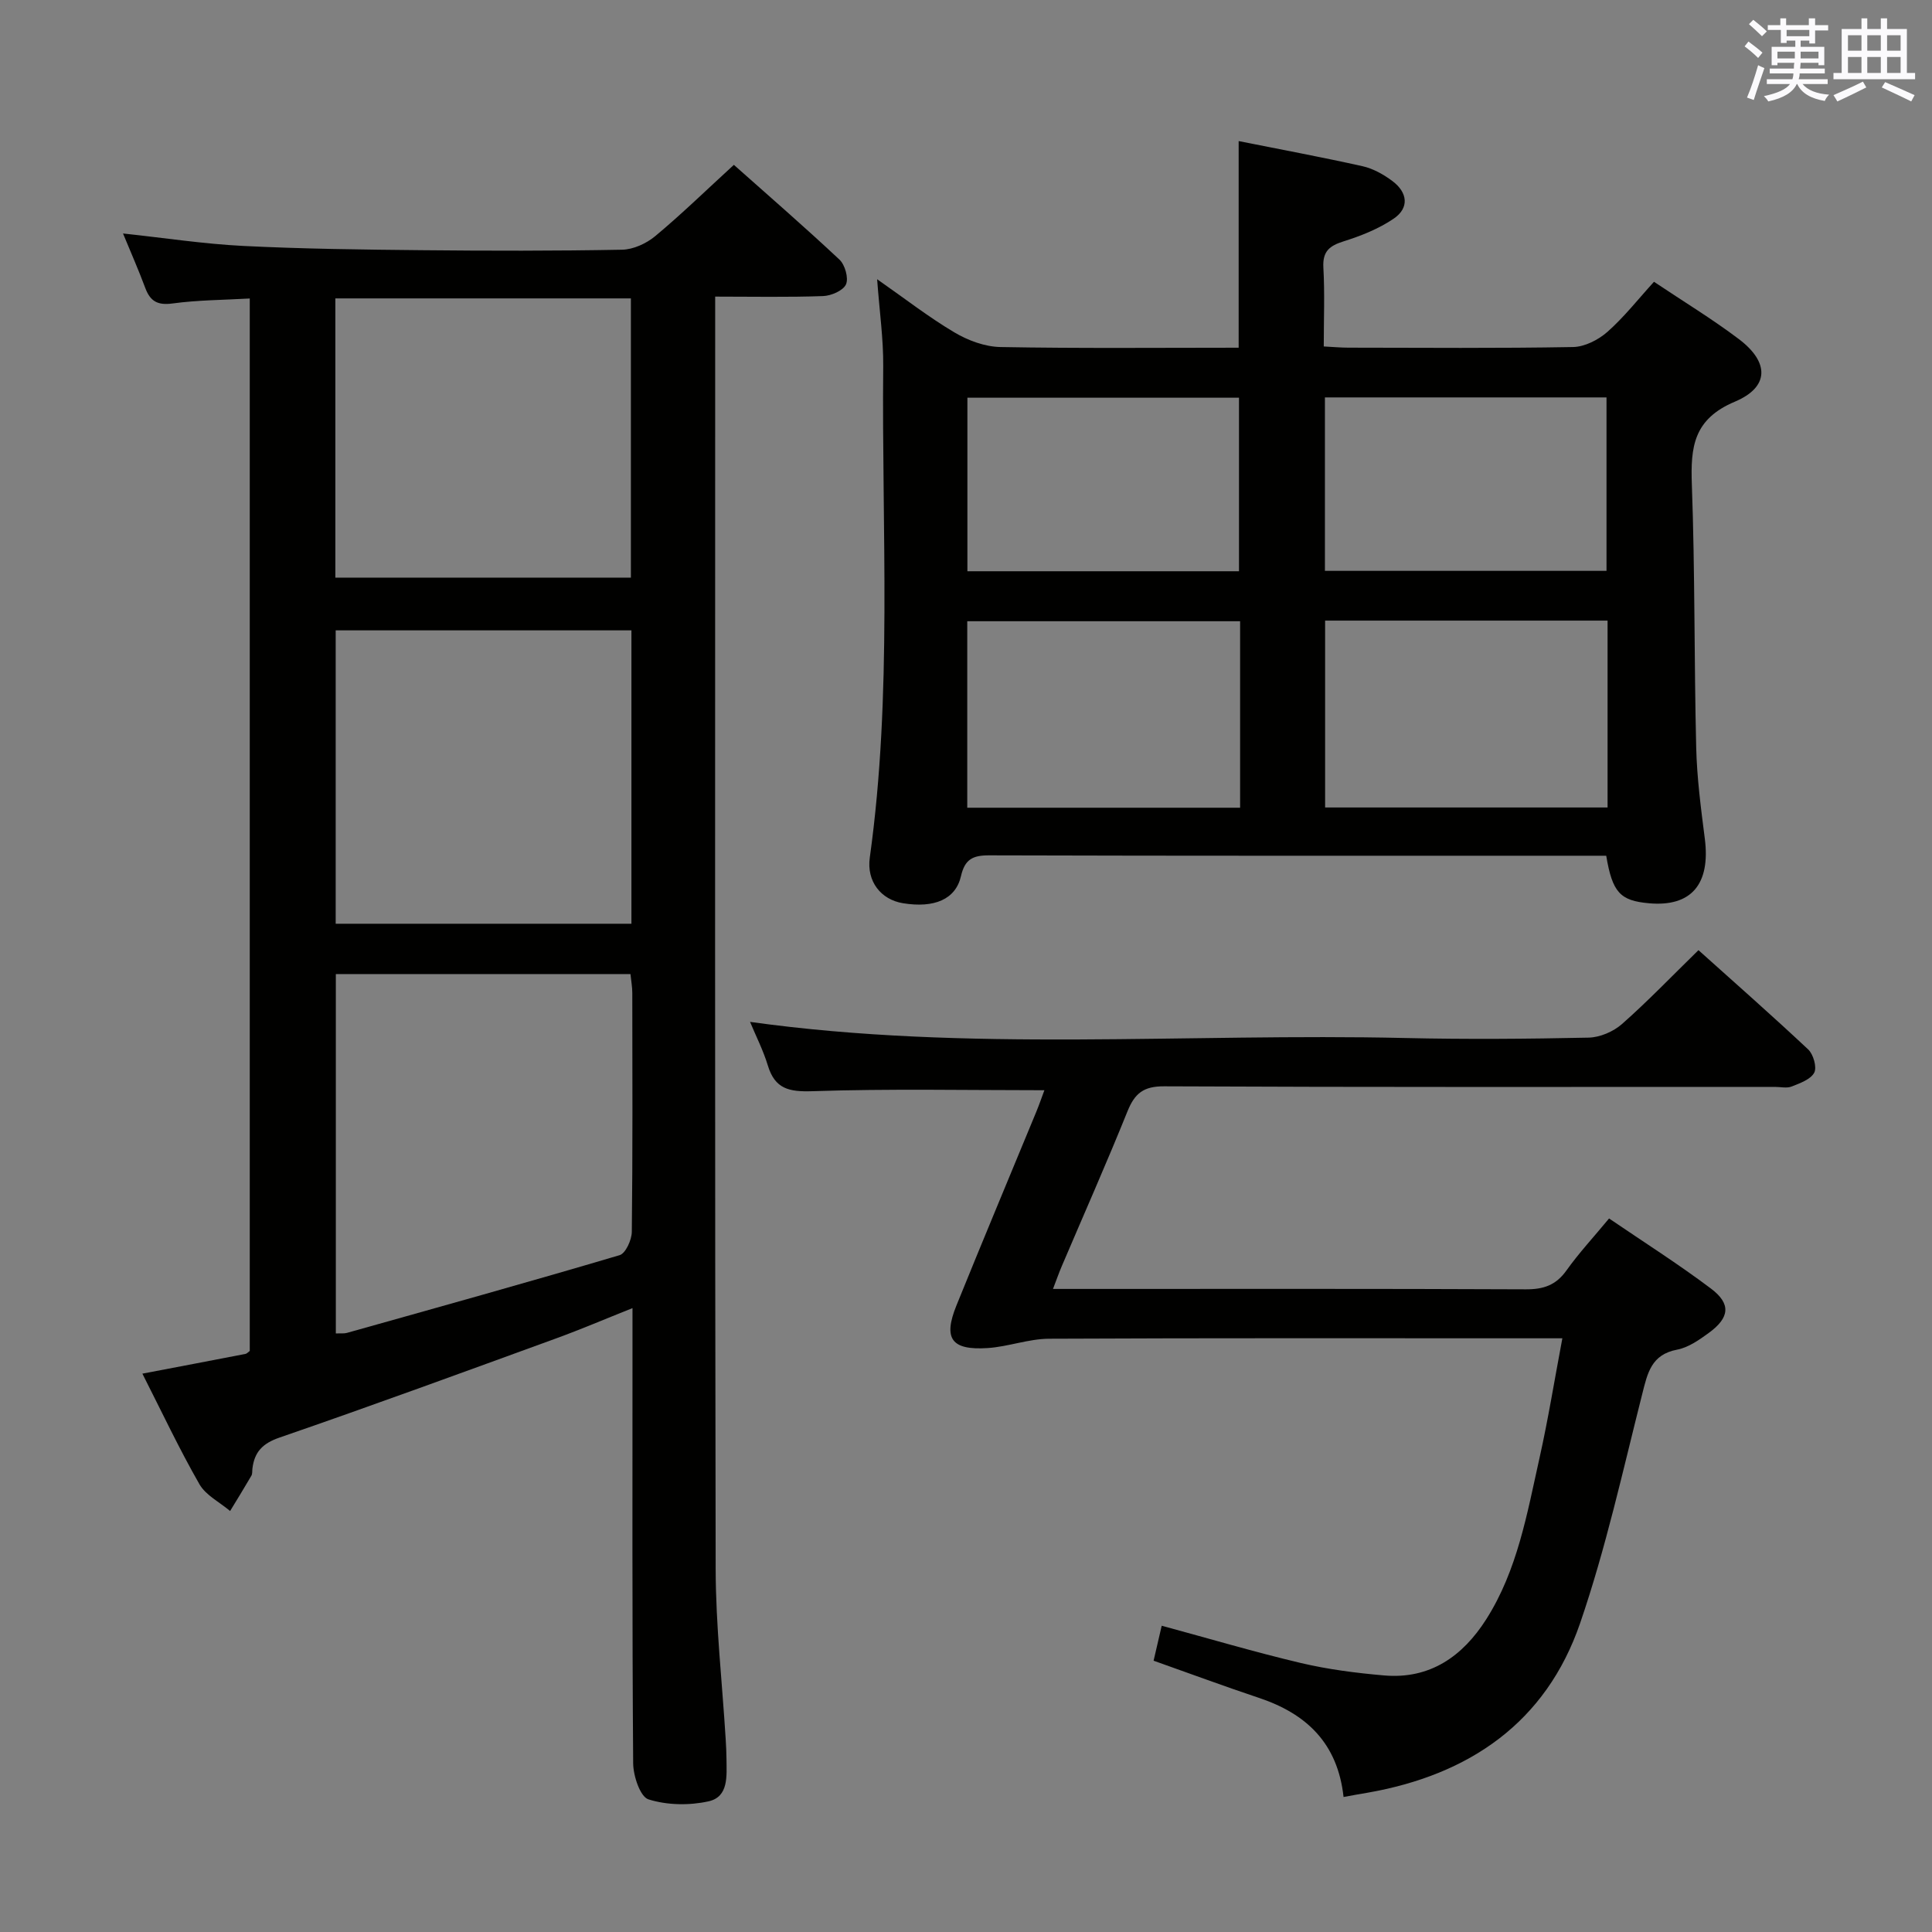 <svg enable-background="new 0 0 400 400" viewBox="0 0 400 400" xmlns="http://www.w3.org/2000/svg"><rect x="0" y="0" width="400" height="400" fill="#808080" stroke="none"/><g fill="#010100"><path d="m29.48 284.4c7.69-1.47 14.52-2.76 21.35-4.09.3-.06.54-.37.88-.61 0-72.37 0-144.79 0-217.9-5.5.31-10.79.32-15.99 1.03-3.11.42-4.62-.46-5.65-3.23-1.38-3.71-2.99-7.35-4.6-11.26 8.55.91 16.71 2.17 24.91 2.58 12.29.61 24.61.76 36.92.88 13.83.14 27.66.16 41.48-.1 2.34-.04 5.05-1.29 6.89-2.82 5.47-4.56 10.59-9.55 16.27-14.75 6.84 6.09 14.49 12.71 21.86 19.62 1.15 1.08 1.93 3.84 1.35 5.13s-3.06 2.36-4.75 2.42c-7.28.26-14.57.11-22.33.11v6.01c0 85.8-.08 171.59.1 257.39.02 11.78 1.36 23.56 2.08 35.34.08 1.33.15 2.66.16 3.99.02 3.51.51 7.88-3.73 8.81-3.98.88-8.58.8-12.42-.41-1.72-.54-3.15-4.86-3.17-7.47-.22-29.32-.14-58.64-.14-87.96 0-1.83 0-3.65 0-6.28-5.6 2.23-10.69 4.41-15.89 6.3-19.02 6.93-38.04 13.9-57.18 20.5-3.55 1.22-5.2 3-5.62 6.42-.06.5.02 1.07-.21 1.47-1.43 2.46-2.93 4.89-4.41 7.32-2.16-1.83-5.03-3.25-6.35-5.55-4.18-7.3-7.77-14.93-11.81-22.89zm40.05-82.73v74.41c1.01-.05 1.69.05 2.3-.12 18.84-5.29 37.69-10.53 56.45-16.09 1.25-.37 2.51-3.16 2.53-4.83.19-16.49.12-32.98.1-49.47 0-1.25-.24-2.51-.38-3.9-20.45 0-40.55 0-61 0zm61.2-71.16c-20.62 0-40.83 0-61.23 0v60.74h61.23c0-20.29 0-40.24 0-60.74zm-61.3-10.92h61.19c0-19.5 0-38.58 0-57.81-20.56 0-40.79 0-61.19 0z"/><path d="m332.55 177.17c-1.85 0-3.34 0-4.82 0-40.99 0-81.97.04-122.96-.08-3.41-.01-5.02.85-5.81 4.3-1.1 4.82-5.53 6.67-12.02 5.61-4.53-.74-7.55-4.49-6.86-9.44 4.71-33.82 2.45-67.82 2.78-101.75.05-5.61-.76-11.23-1.26-18 5.8 4.05 10.7 7.87 16 11.01 2.81 1.67 6.31 2.97 9.53 3.03 16.32.3 32.64.14 49.32.14 0-14.21 0-28.22 0-42.78 8.55 1.71 17.13 3.3 25.64 5.2 2.2.49 4.37 1.71 6.2 3.08 3.12 2.34 3.57 5.54.23 7.8-3.09 2.09-6.73 3.54-10.32 4.67-2.95.93-4.4 2.07-4.21 5.44.3 5.29.08 10.61.08 16.33 1.92.1 3.52.25 5.12.25 15.5.02 30.99.15 46.48-.13 2.43-.04 5.26-1.49 7.14-3.15 3.45-3.05 6.33-6.74 9.63-10.36 6.07 4.07 12.05 7.69 17.59 11.88 6.28 4.75 6.36 9.9-.84 12.94-8.59 3.62-9.19 9.39-8.91 17.19.66 18.13.46 36.29.9 54.42.15 6.29.98 12.58 1.78 18.84 1.21 9.44-2.78 14.19-11.56 13.4-5.97-.53-7.57-2.23-8.85-9.84zm.28-48.68c-19.8 0-39.04 0-58.48 0v38.69h58.48c0-13.04 0-25.67 0-38.69zm-76.08.13c-19.12 0-37.78 0-56.49 0v38.61h56.49c0-12.97 0-25.59 0-38.61zm17.56-10.43h58.3c0-12.28 0-24.14 0-35.91-19.62 0-38.84 0-58.3 0zm-17.79.08c0-12.31 0-24.2 0-35.93-18.98 0-37.55 0-56.23 0v35.93z"/><path d="m278.17 372.05c-1.22-11.17-7.72-17.26-17.54-20.53-7.21-2.41-14.35-5.06-21.79-7.69.54-2.34 1.01-4.37 1.68-7.24 9.79 2.65 19.26 5.46 28.86 7.73 5.62 1.32 11.41 2.06 17.17 2.56 9.5.83 16.28-3.96 21.15-11.61 6.47-10.17 8.47-21.92 11.04-33.41 1.77-7.91 3.06-15.93 4.73-24.78-2.35 0-4.08 0-5.8 0-33.49 0-66.99-.07-100.48.09-4.24.02-8.44 1.65-12.7 1.93-7.51.49-9.25-1.93-6.48-8.79 5.42-13.39 11.01-26.72 16.52-40.07.62-1.51 1.16-3.06 1.7-4.52-16.18 0-32.1-.33-48 .2-4.87.16-7.78-.45-9.26-5.33-.95-3.14-2.48-6.12-3.68-9.02 45.13 6.3 90.45 2.29 135.63 3.34 12.66.29 25.33.19 37.99-.08 2.34-.05 5.11-1.24 6.89-2.8 5.35-4.72 10.3-9.89 15.85-15.31 7.52 6.75 15.23 13.53 22.71 20.55 1.08 1.01 1.84 3.69 1.26 4.81-.74 1.4-2.95 2.19-4.67 2.87-1.01.4-2.3.08-3.47.08-42.16 0-84.32.08-126.47-.12-4.25-.02-6.07 1.45-7.57 5.16-4.35 10.79-9.07 21.42-13.63 32.12-.57 1.33-1.04 2.7-1.8 4.67h5.91c30.66 0 61.32-.06 91.98.08 3.68.02 6.25-.86 8.42-3.91 2.58-3.62 5.63-6.9 8.82-10.76 7.22 4.92 14.37 9.45 21.1 14.52 4.2 3.16 3.87 6.03-.46 9.18-1.99 1.45-4.22 3.02-6.55 3.46-5.35 1.02-6.12 4.82-7.22 9.17-4.02 15.89-7.55 31.98-12.86 47.45-7.07 20.59-22.96 31.44-44.05 35.12-1.45.23-2.91.51-4.93.88z"/></g><path d="m361.2 9.6.8-1c.9.7 1.9 1.4 2.9 2.3l-.9 1.1c-1-1-2-1.8-2.8-2.4zm.5 10.6c.9-2.1 1.6-4.3 2.3-6.7.4.2.8.4 1.3.6-.7 2.1-1.5 4.3-2.2 6.6zm.4-15.2.9-.9c1 .8 2 1.6 2.8 2.4l-1 1c-.9-.9-1.8-1.7-2.7-2.5zm12.5-1.2h1.2v1.4h2.7v1.1h-2.7v2.7h-1.2v-.6h-1.8v1.3h4.9v3.8h-1.2v-.5h-3.7c0 .4-.1.9-.1 1.2h5.1v1h-5.2c0 .5-.1.9-.2 1.2h6v1h-5.2c1.1 1.3 2.9 2 5.5 2.2-.4.4-.7.8-.9 1.3-2.9-.5-4.8-1.6-5.7-3.5h-.1c-.8 1.7-2.7 2.9-5.9 3.6-.2-.4-.6-.8-.9-1.1 2.8-.6 4.6-1.4 5.4-2.5h-4.8v-1h5.3c.1-.3.2-.7.2-1.2h-4.9v-1h5c0-.4 0-.8.1-1.2h-3.5v.5h-1.2v-3.8h4.9v-1.3h-1.8v.5h-1.2v-2.7h-2.7v-1h2.6v-1.4h1.2v1.4h4.7v-1.4zm-6.6 8.3h3.6c0-.4 0-.9 0-1.4h-3.6zm1.9-4.6h4.7v-1.3h-4.7zm6.6 3.2h-3.7v1.4h3.7z" fill="#fbfafc"/><path d="m385.3 3.8h1.3v2.2h2.8v-2.2h1.3v2.2h4.1v9.1h1.7v1.3h-16.9v-1.3h1.7v-9.1h4.1v-2.2zm.4 13.1.7 1.2c-1.8.9-3.8 1.9-6 2.9-.2-.4-.5-.8-.8-1.3 2.3-1 4.3-1.9 6.1-2.8zm-3.1-6.4h2.8v-3.2h-2.8zm0 4.6h2.8v-3.3h-2.8zm4-4.6h2.8v-3.2h-2.8zm0 4.6h2.8v-3.3h-2.8zm3.7 1.9c2.1.9 4.1 1.8 6.1 2.7l-.7 1.3c-2.2-1.1-4.2-2-6.1-2.9zm3.2-9.7h-2.8v3.2h2.8zm-2.8 7.8h2.8v-3.3h-2.8z" fill="#fbfafc"/></svg>